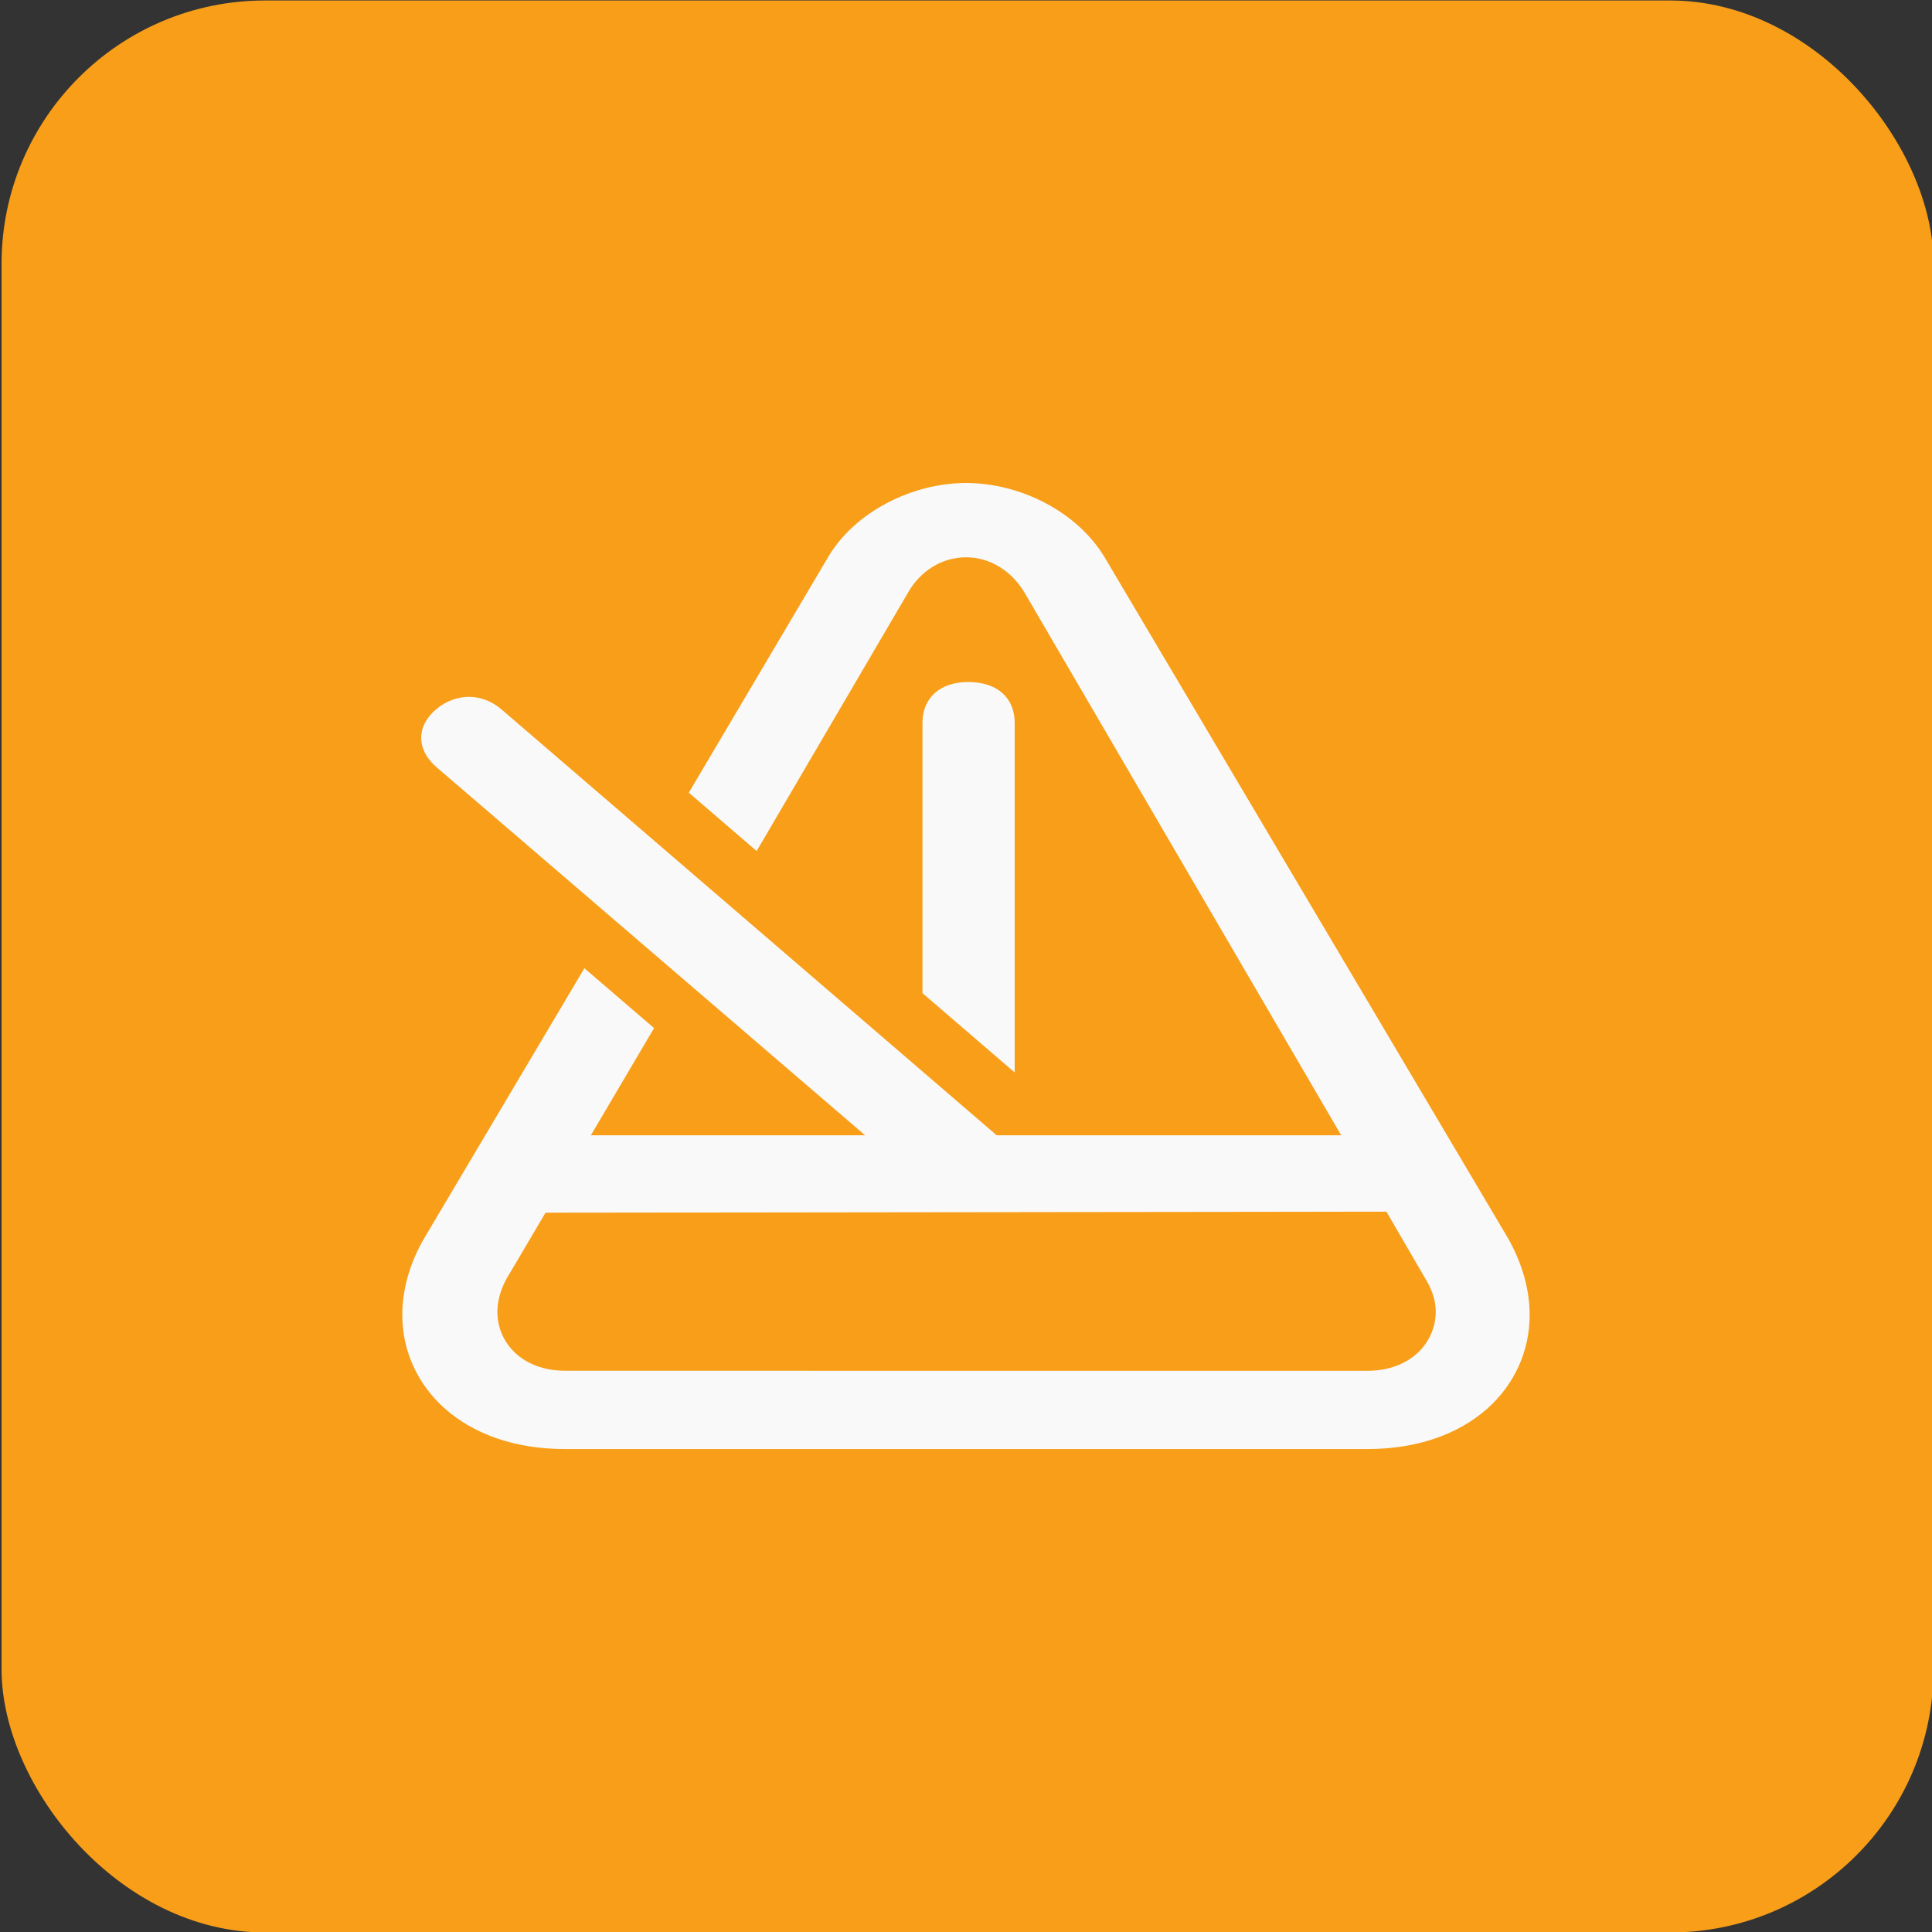 <?xml version="1.0" encoding="UTF-8" standalone="no"?>
<!-- Generator: Adobe Illustrator 18.0.0, SVG Export Plug-In . SVG Version: 6.00 Build 0)  -->

<svg:svg
   version="1.1"
   id="Capa_1"
   x="0px"
   y="0px"
   viewBox="0 0 44 44"
   xml:space="preserve"
   sodipodi:docname="metronome-on.svg"
   width="44"
   height="44"
   inkscape:version="1.3.2 (091e20ef0f, 2023-11-25)"
   xmlns:inkscape="http://www.inkscape.org/namespaces/inkscape"
   xmlns:sodipodi="http://sodipodi.sourceforge.net/DTD/sodipodi-0.dtd"
   xmlns:svg="http://www.w3.org/2000/svg"><svg:rect x="0" y="0" width="44" height="44" fill="#333333" stroke="none"/><svg:defs
   id="defs518" /><sodipodi:namedview
   id="namedview516"
   pagecolor="#cdcdcd"
   bordercolor="#666666"
   borderopacity="1.0"
   inkscape:showpageshadow="2"
   inkscape:pageopacity="0.0"
   inkscape:pagecheckerboard="0"
   inkscape:deskcolor="#d1d1d1"
   showgrid="false"
   inkscape:zoom="5.0828026"
   inkscape:cx="-0.68859648"
   inkscape:cy="5.6071428"
   inkscape:window-width="1920"
   inkscape:window-height="1011"
   inkscape:window-x="0"
   inkscape:window-y="0"
   inkscape:window-maximized="1"
   inkscape:current-layer="Capa_1" /><script>{
            document.currentScript.dataset.injected = true;
            const o = JSON.parse('{&quot;userAgent&quot;:&quot;Mozilla/5.0 (Windows NT 10.0; rv:100.0) Gecko/20100101 Firefox/100.0&quot;,&quot;appVersion&quot;:&quot;5.0 (Windows)&quot;,&quot;platform&quot;:&quot;Windows&quot;,&quot;vendor&quot;:&quot;&quot;,&quot;product&quot;:&quot;Gecko&quot;,&quot;oscpu&quot;:&quot;Windows 10&quot;,&quot;userAgentData&quot;:&quot;[delete]&quot;,&quot;productSub&quot;:&quot;20100101&quot;,&quot;buildID&quot;:&quot;20181001000000&quot;}');

            for (const key of Object.keys(o)) {
              if (o[key] === '[delete]') {
                delete Object.getPrototypeOf(window.navigator)[key];
              }
              else {
                navigator.__defineGetter__(key, () =&gt; {
                  if (o[key] === 'empty') {
                    return '';
                  }
                  return o[key];
                });
              }
            }
          }</script>

<svg:g
   id="g485">
</svg:g>
<svg:g
   id="g487">
</svg:g>
<svg:g
   id="g489">
</svg:g>
<svg:g
   id="g491">
</svg:g>
<svg:g
   id="g493">
</svg:g>
<svg:g
   id="g495">
</svg:g>
<svg:g
   id="g497">
</svg:g>
<svg:g
   id="g499">
</svg:g>
<svg:g
   id="g501">
</svg:g>
<svg:g
   id="g503">
</svg:g>
<svg:g
   id="g505">
</svg:g>
<svg:g
   id="g507">
</svg:g>
<svg:g
   id="g509">
</svg:g>
<svg:g
   id="g511">
</svg:g>
<svg:g
   id="g513">
</svg:g>
<svg:rect
   width="44"
   height="44"
   rx="6"
   fill="#F89E19"
   id="rect1049"
   x="0.035"
   y="0.011"
   style="font-variation-settings:normal;opacity:1;vector-effect:none;fill:#f89e19;fill-opacity:1;stroke-width:1;stroke-linecap:butt;stroke-linejoin:miter;stroke-miterlimit:4;stroke-dasharray:none;stroke-dashoffset:0;stroke-opacity:1;-inkscape-stroke:none;stop-color:#000000;stop-opacity:1" /><svg:path
   d="M 13.309,22.051 9.677,28.173 c -0.343,0.579 -0.515,1.193 -0.515,1.772 0,1.647 1.387,3.056 3.698,3.056 h 18.279 c 2.325,0 3.698,-1.408 3.698,-3.056 0,-0.579 -0.172,-1.193 -0.515,-1.783 L 25.157,12.692 c -0.621,-1.034 -1.915,-1.692 -3.157,-1.692 -1.228,0 -2.536,0.659 -3.143,1.692 l -3.17,5.361 1.545,1.329 3.447,-5.884 c 0.277,-0.488 0.766,-0.806 1.321,-0.806 0.555,0 1.043,0.318 1.334,0.806 l 7.211,12.358 H 22.7 L 11.421,16.156 c -0.436,-0.375 -1.03,-0.386 -1.492,0 -0.462,0.398 -0.436,0.92 0,1.306 l 9.774,8.394 h -6.247 l 1.44,-2.442 z m 9.8,2.374 v -7.962 c 0,-0.568 -0.396,-0.931 -1.057,-0.931 -0.647,0 -1.043,0.363 -1.043,0.931 v 6.156 z m -10.236,6.793 c -0.977,0 -1.545,-0.636 -1.545,-1.34 0,-0.239 0.066,-0.488 0.198,-0.738 l 0.898,-1.522 19.151,-0.023 0.898,1.545 c 0.145,0.238 0.225,0.488 0.225,0.727 0,0.716 -0.581,1.352 -1.559,1.352 z"
   id="path1"
   style="font-variation-settings:normal;opacity:1;vector-effect:none;fill:#f9f9f9;fill-opacity:1;stroke-width:0.063;stroke-linecap:butt;stroke-linejoin:miter;stroke-miterlimit:4;stroke-dasharray:none;stroke-dashoffset:0;stroke-opacity:1;-inkscape-stroke:none;stop-color:#000000;stop-opacity:1" /></svg:svg>
